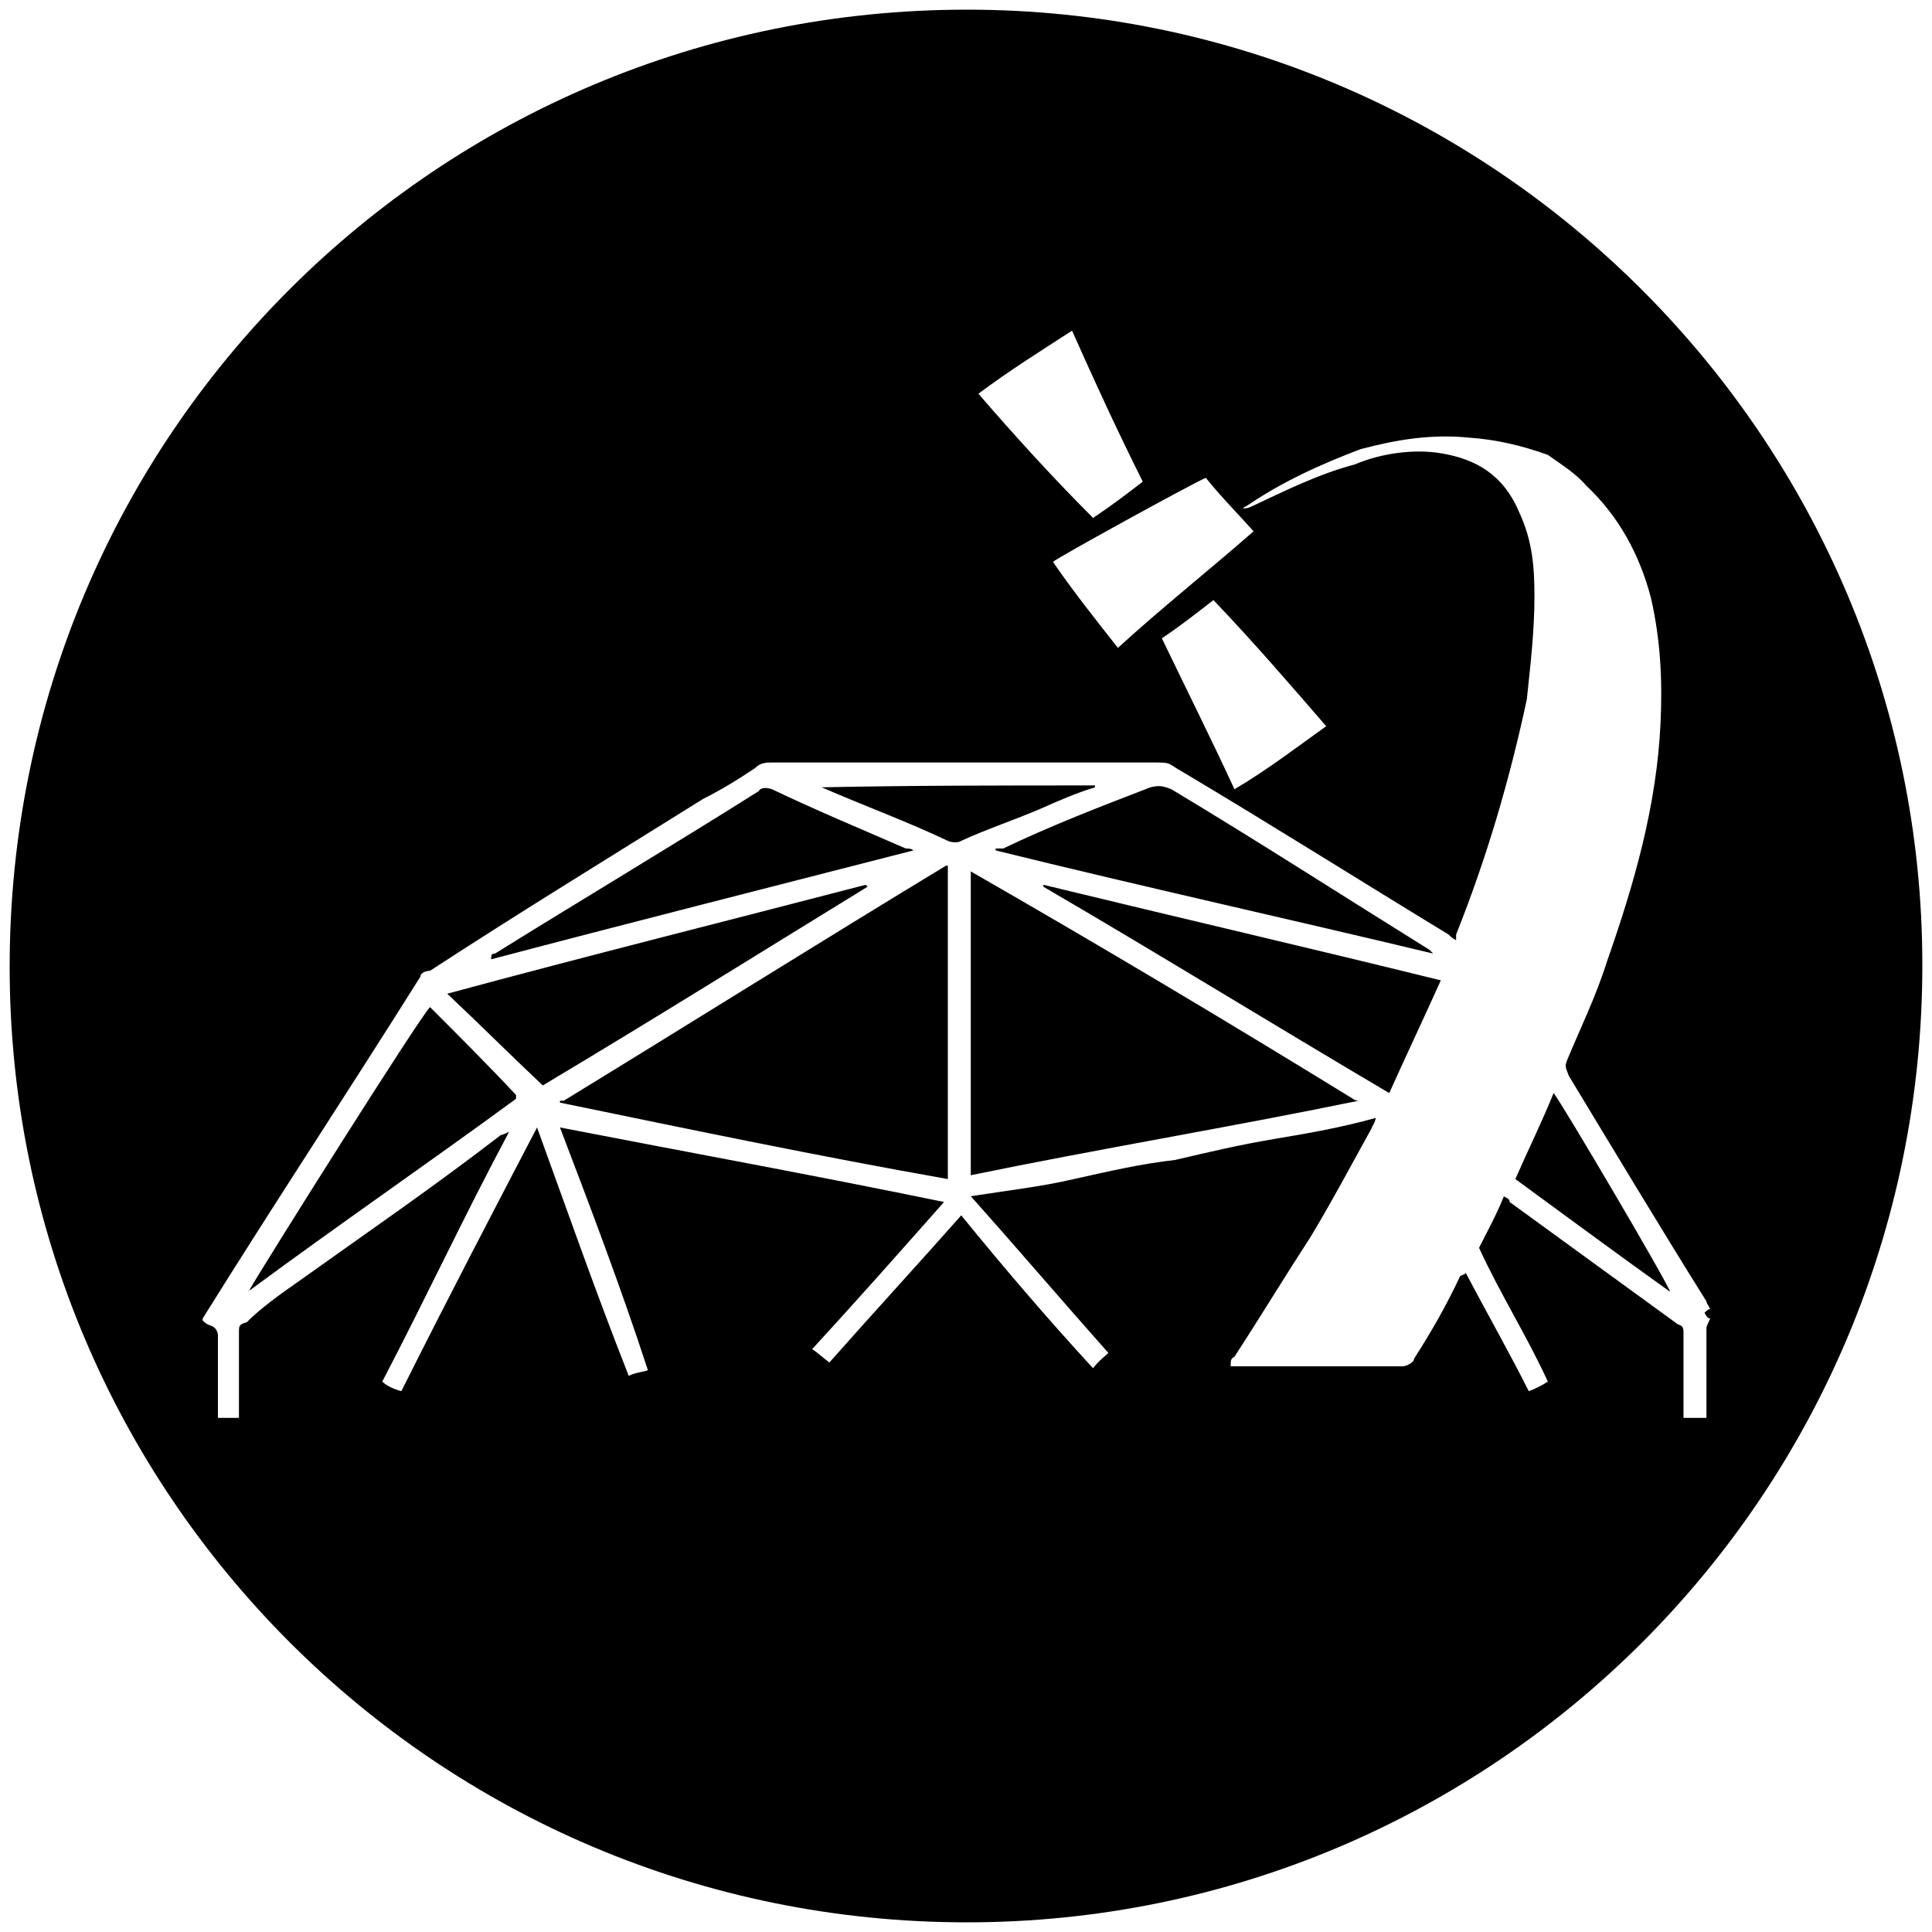 <svg xmlns="http://www.w3.org/2000/svg" width="1000" height="1000">
  <path d="M5 500.496C5 225.55 226.54 5 500.496 5c272.968 0 494.507 222.528 494.507 494.507 0 274.946-222.528 495.496-494.507 495.496C225.55 995.003 5 772.475 5 500.496zm99.89 182.968c.99.989 1.978 1.978 4.946 2.967 1.978.989 2.967 2.967 2.967 4.945v42.528h10.879v-44.506c0-2.967 0-3.956 3.956-4.945 7.912-7.912 17.802-14.835 27.692-21.759 34.616-24.725 69.231-48.461 103.847-75.165 0 0 3.956-.989 3.956-1.978v.99c-22.748 42.527-42.528 85.055-65.275 128.571 1.978 1.978 5.934 3.956 9.89 4.945 22.747-45.494 46.484-90.989 70.22-136.484 15.824 43.517 30.66 86.045 47.473 128.572 3.956-1.978 7.912-1.978 9.89-2.967-13.846-42.527-29.67-84.066-45.495-125.605 66.264 12.858 131.539 24.726 198.792 38.572-22.747 25.714-45.495 51.429-68.242 76.154 2.967 1.978 4.945 3.956 8.901 6.923 22.747-25.714 45.495-50.44 68.242-76.154 21.758 26.703 44.506 53.407 68.242 79.121 2.967-3.956 5.934-5.934 7.912-7.912-23.736-26.703-46.483-53.407-71.209-81.1 18.791-2.966 36.594-4.944 53.407-8.9 17.802-3.956 34.615-7.912 52.418-9.89 16.813-3.956 33.626-7.913 51.428-10.88 17.803-2.967 34.616-5.934 52.418-10.879-.989 3.956-1.978 3.956-1.978 4.945-9.89 17.803-19.78 36.594-31.648 56.374-12.857 19.78-26.704 42.528-39.56 62.308-1.979.99-1.979 1.978-1.979 4.945h89.011c1.978 0 5.935-1.978 5.935-3.956 8.9-13.846 16.813-27.692 23.736-42.528.989-.989 2.967-.989 2.967-1.978 10.88 20.77 22.747 41.539 32.637 61.32 2.967-.99 6.923-2.968 9.89-4.946-10.879-23.736-24.725-45.494-35.604-69.23 3.956-7.913 8.901-16.814 12.857-26.704.99.989 2.967.989 2.967 2.967 28.682 20.77 58.352 42.528 87.033 63.297 2.968.989 2.968 1.978 2.968 4.945v43.517h11.868V687.42c0-.99.989-2.967 1.978-4.945-.99 0-1.978-.99-2.967-2.967.989-.99 1.978-1.978 2.967-1.978-.99-1.978-1.978-2.967-1.978-3.956-24.726-39.56-48.462-79.121-71.21-116.704-1.977-4.945-1.977-4.945-.988-7.912 6.923-16.813 14.835-32.638 20.769-51.429 13.846-39.56 25.714-80.11 27.692-123.627.99-21.758 0-42.527-4.945-64.286-5.934-22.747-16.813-42.527-33.626-58.351-4.945-5.935-12.857-10.88-19.78-15.825-13.847-4.945-26.704-7.912-40.55-8.9-19.78-1.979-37.583.988-56.374 5.933-20.77 7.912-40.55 16.814-59.34 29.67-.99 0-.99.99-1.979.99 1.978 0 2.967 0 4.945-.99 16.814-7.911 34.616-16.813 53.407-21.758 13.846-5.934 30.66-7.912 43.517-5.934 19.78 2.967 33.626 11.868 41.538 30.66 6.923 14.835 7.912 28.681 7.912 43.516 0 17.803-1.978 34.616-3.956 53.407-8.9 41.539-20.769 82.088-36.593 121.649v2.967c-1.978-.99-2.967-1.978-3.956-2.967-45.495-27.692-90.99-56.374-137.473-84.066-8.901-4.945-4.945-4.945-16.813-4.945H399.617c-2.967 0-5.934 0-8.901 2.967-8.902 5.934-16.814 10.879-26.704 15.824-47.472 29.67-95.934 59.34-141.429 89.011-1.978 0-4.945.99-4.945 2.967-36.593 58.352-75.165 116.704-112.748 177.034zm23.737-14.835c0-.1.198-.396.395-.792 6.726-11.967 87.825-140.835 93.561-146.572 14.835 14.836 30.66 30.66 44.506 45.495v1.978c-44.506 32.638-91.979 65.275-137.473 98.902 0 0-.297 0-.594.197-.197.1-.395.297-.395.792zm102.857-154.287c73.187-19.78 144.396-37.582 216.594-56.373l.99.989c-56.374 34.615-111.76 69.23-168.133 102.857-16.813-15.824-32.637-31.648-49.45-47.473zm22.748-17.802c0-1.978 0-2.967 1.978-2.967 44.505-27.692 90.989-55.385 136.484-84.066.989-1.978 3.956-1.978 6.923-.99 22.747 10.88 46.483 20.77 69.23 30.66.99 0 2.968 0 3.957.99-73.187 18.79-147.363 37.582-218.572 56.373zm35.604 74.176v-.989h1.978c66.264-40.55 132.528-82.088 197.803-121.649h.989v162.199c-67.253-11.868-133.517-25.715-200.77-39.56zM424.342 407.53c47.473-.99 93.956-.99 142.418-.99v.99c-9.89 2.967-18.791 6.923-27.692 10.879-13.846 5.934-28.682 10.88-41.539 16.813-.989.99-4.945.99-6.923 0-20.77-9.89-42.528-17.802-65.275-27.692zm78.132 200.77V451.045c67.253 38.572 133.517 78.133 197.803 117.693 0 0 .99.99 2.967.99-67.253 13.845-133.517 24.725-200.77 38.57zm3.956-404.507c18.792 21.758 38.572 43.516 59.341 64.286 8.901-5.934 16.813-11.868 25.714-18.791-12.857-25.715-24.725-51.43-36.593-78.133-16.813 10.88-32.638 20.77-48.462 32.638zm8.901 236.374v-.989h3.956c24.726-11.868 50.44-21.758 76.155-31.648 3.956-.99 5.934-.99 10.879.989 44.505 26.703 89.011 55.385 133.517 83.077l1.978 1.978c-74.176-17.802-150.33-34.615-226.485-53.407zm24.726 18.792v-.99c69.23 16.814 137.473 32.638 205.715 49.451-8.901 19.78-17.803 38.572-26.704 58.352-60.33-35.604-119.67-72.198-179.011-106.813zm4.945-168.133c10.879 15.824 22.747 30.66 33.626 44.506 22.748-20.77 46.484-39.56 70.22-60.33-7.912-8.901-16.813-17.802-24.725-27.693-8.901 3.957-77.143 41.54-79.121 43.517zm56.374 39.56c12.857 26.704 25.714 52.418 37.582 78.133 16.813-9.89 33.627-22.748 47.473-32.638-18.791-21.758-37.583-43.516-58.352-65.275-8.901 6.923-17.802 13.847-26.703 19.78zm182.967 279.892c6.923-15.825 13.846-29.67 19.78-44.506 2.968 2.967 58.352 96.923 60.33 102.858-27.692-19.78-54.395-39.561-80.11-58.352z" style="fill:#000;fill-opacity:1;fill-rule:nonzero;stroke:none;"/>
</svg>
